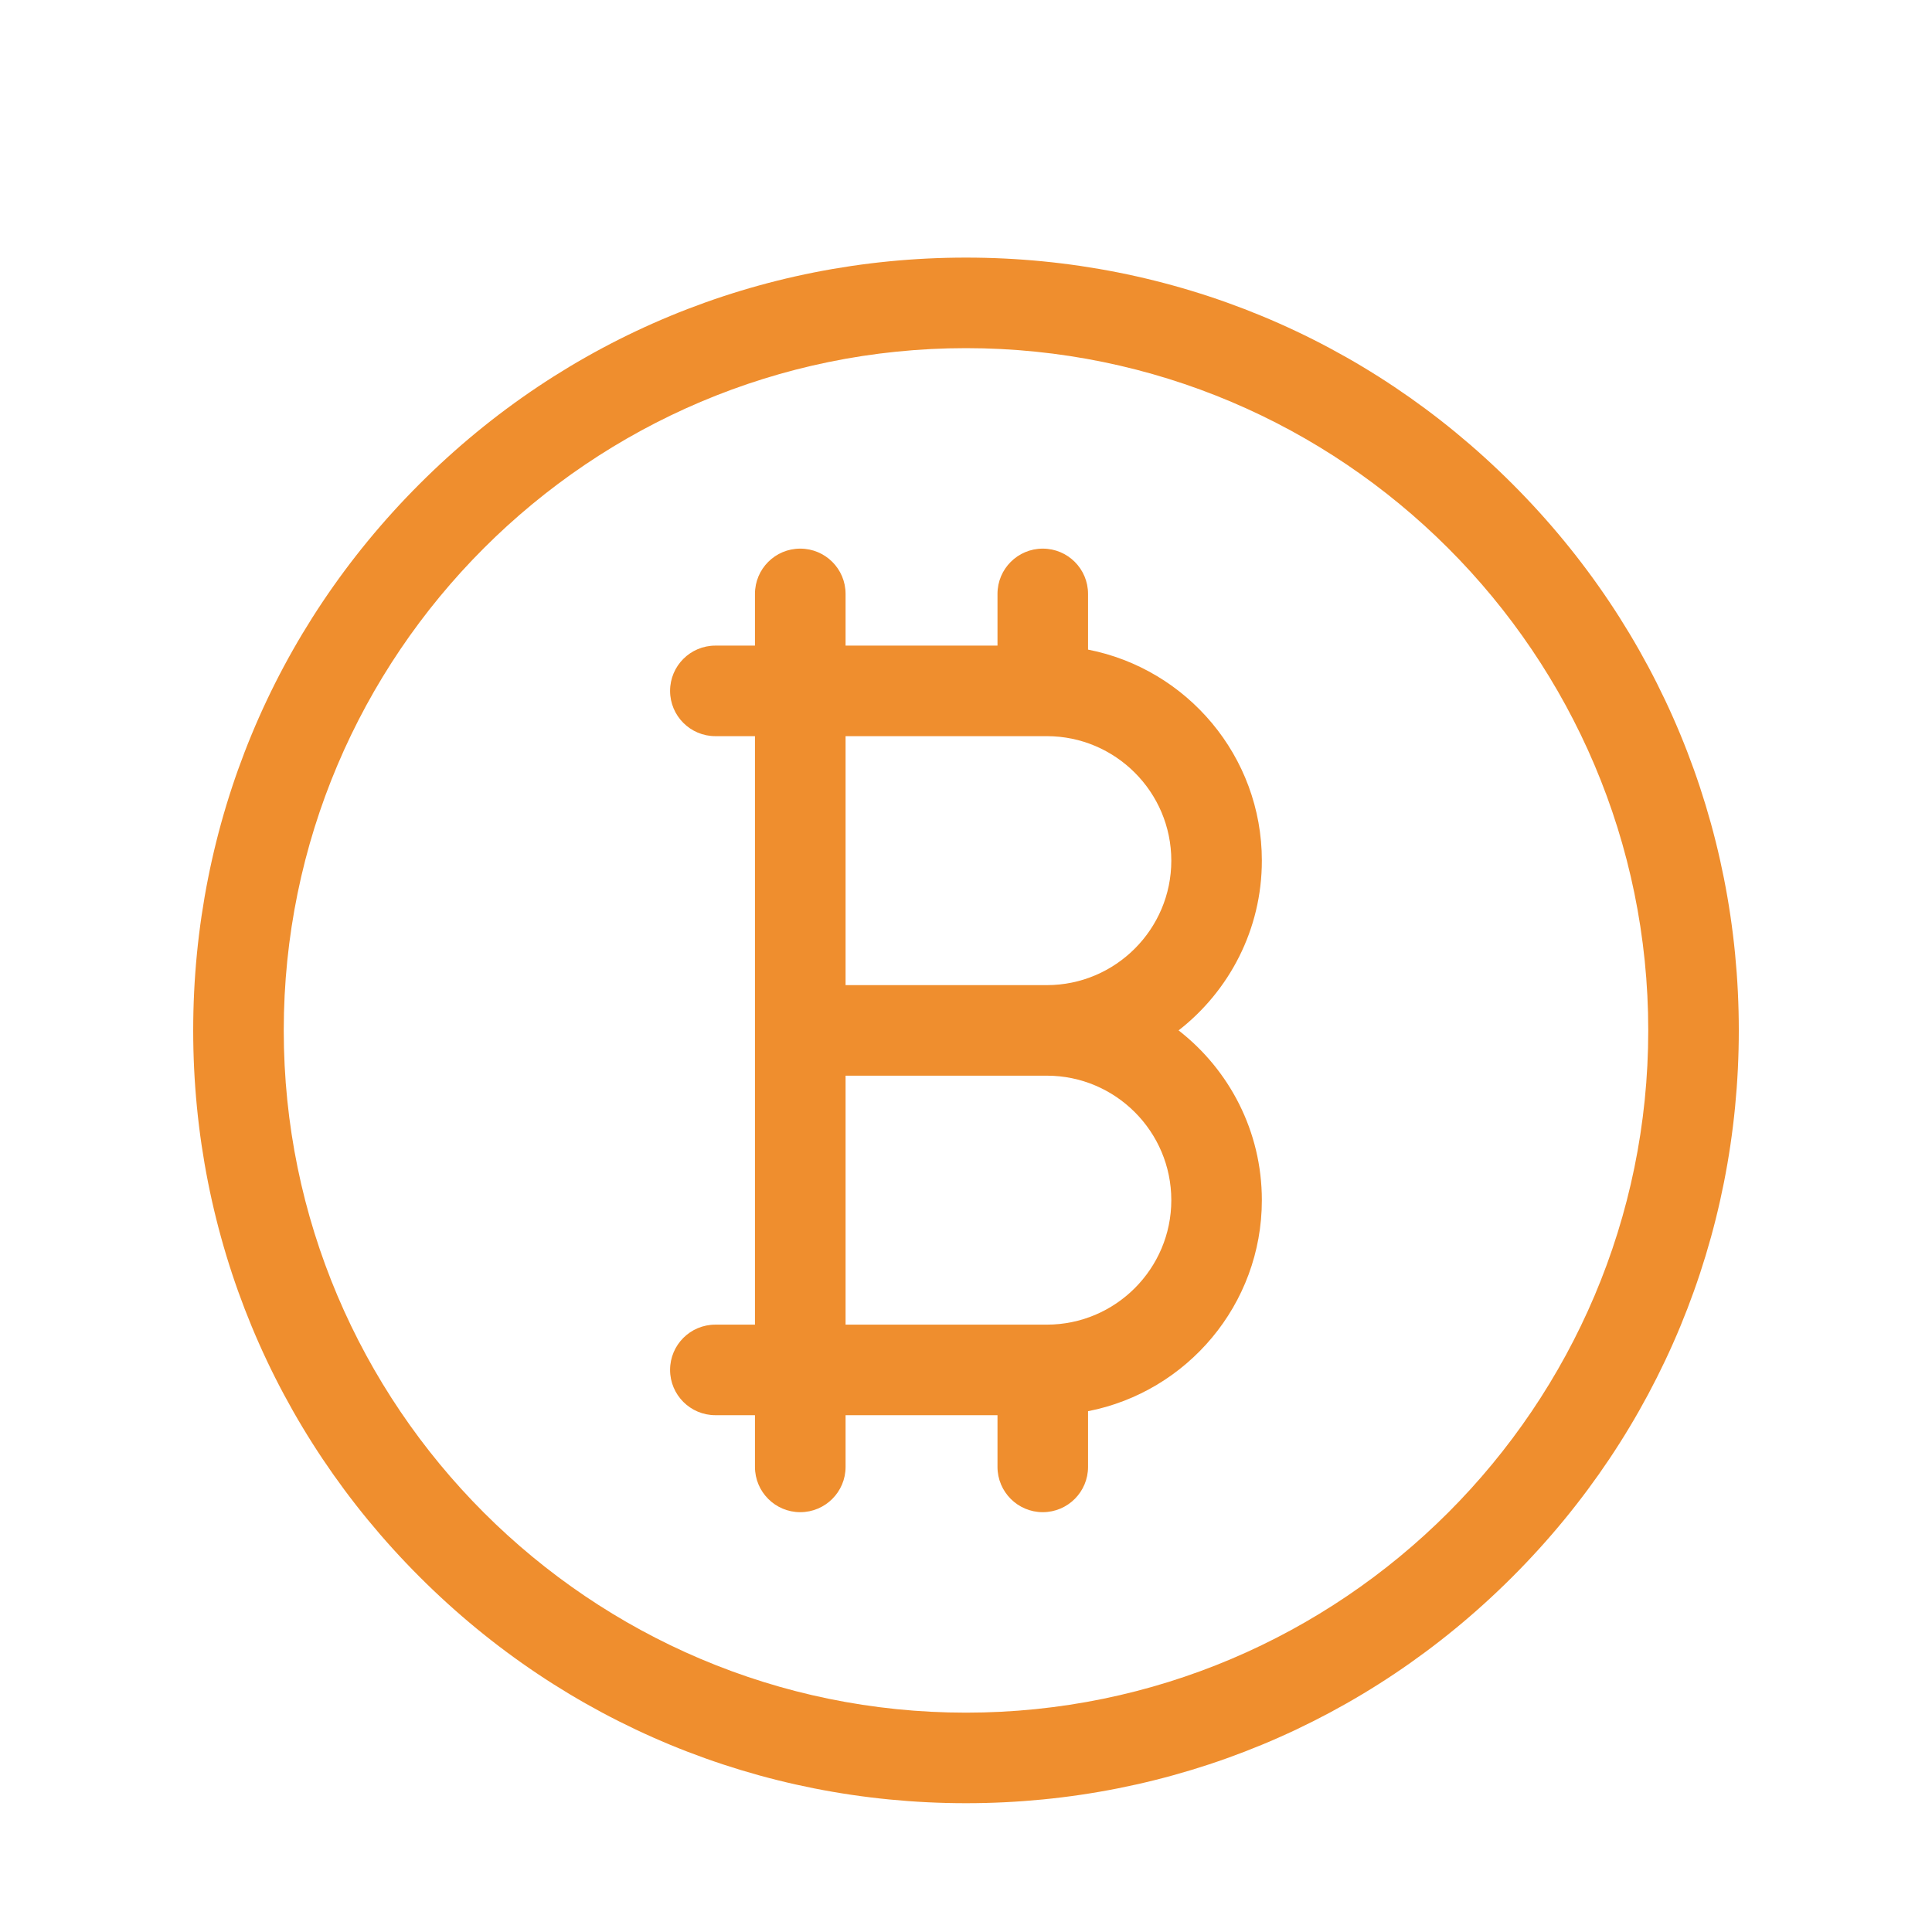 <svg width="30" height="30" viewBox="0 0 30 30" fill="none" xmlns="http://www.w3.org/2000/svg">
<g filter="url(#filter0_di_1712_9481)">
<path d="M18.301 14C19.087 13.388 19.594 12.434 19.594 11.364C19.594 9.742 18.431 8.387 16.895 8.087V7.222C16.895 6.833 16.58 6.519 16.192 6.519C15.804 6.519 15.489 6.833 15.489 7.222V8.025H14.937H13.13V7.222C13.13 6.833 12.815 6.519 12.426 6.519C12.038 6.519 11.723 6.833 11.723 7.222V8.025H11.108C10.72 8.025 10.405 8.34 10.405 8.728C10.405 9.116 10.72 9.431 11.108 9.431H11.723V14V18.569H11.108C10.72 18.569 10.405 18.883 10.405 19.272C10.405 19.66 10.72 19.975 11.108 19.975H11.723V20.778C11.723 21.166 12.038 21.481 12.426 21.481C12.815 21.481 13.13 21.166 13.13 20.778V19.975H14.937H15.489V20.778C15.489 21.166 15.804 21.481 16.192 21.481C16.58 21.481 16.895 21.166 16.895 20.778V19.913C18.431 19.613 19.594 18.258 19.594 16.636C19.594 15.565 19.087 14.611 18.301 14ZM13.13 13.297V9.431H14.937H16.255C17.32 9.431 18.188 10.298 18.188 11.364C18.188 12.43 17.32 13.297 16.255 13.297H13.13ZM16.255 18.569H14.937H13.13V14.703H16.255C17.321 14.703 18.188 15.57 18.188 16.636C18.188 17.701 17.321 18.569 16.255 18.569Z" fill="#EF8E2E"/>
</g>
<g filter="url(#filter1_di_1712_9481)">
<path d="M23.485 5.515C21.219 3.248 18.205 2 15 2C11.795 2 8.781 3.248 6.515 5.515C4.248 7.781 3 10.795 3 14C3 17.205 4.248 20.219 6.515 22.485C8.781 24.752 11.795 26 15 26C18.205 26 21.219 24.752 23.485 22.485C25.752 20.219 27 17.205 27 14C27 10.795 25.752 7.781 23.485 5.515ZM15 24.594C9.159 24.594 4.406 19.841 4.406 14C4.406 8.159 9.159 3.406 15 3.406C20.841 3.406 25.594 8.159 25.594 14C25.594 19.841 20.841 24.594 15 24.594Z" fill="#EF8E2E"/>
</g>
<defs>
<filter id="filter0_di_1712_9481" x="7.405" y="4.519" width="15.189" height="20.962" filterUnits="userSpaceOnUse" color-interpolation-filters="sRGB">
<feFlood flood-opacity="0" result="BackgroundImageFix"/>
<feColorMatrix in="SourceAlpha" type="matrix" values="0 0 0 0 0 0 0 0 0 0 0 0 0 0 0 0 0 0 127 0" result="hardAlpha"/>
<feOffset dy="1"/>
<feGaussianBlur stdDeviation="1.5"/>
<feComposite in2="hardAlpha" operator="out"/>
<feColorMatrix type="matrix" values="0 0 0 0 0 0 0 0 0 0 0 0 0 0 0 0 0 0 0.71 0"/>
<feBlend mode="normal" in2="BackgroundImageFix" result="effect1_dropShadow_1712_9481"/>
<feBlend mode="normal" in="SourceGraphic" in2="effect1_dropShadow_1712_9481" result="shape"/>
<feColorMatrix in="SourceAlpha" type="matrix" values="0 0 0 0 0 0 0 0 0 0 0 0 0 0 0 0 0 0 127 0" result="hardAlpha"/>
<feOffset dy="1"/>
<feGaussianBlur stdDeviation="0.5"/>
<feComposite in2="hardAlpha" operator="arithmetic" k2="-1" k3="1"/>
<feColorMatrix type="matrix" values="0 0 0 0 1 0 0 0 0 0.828 0 0 0 0 0.6 0 0 0 1 0"/>
<feBlend mode="normal" in2="shape" result="effect2_innerShadow_1712_9481"/>
</filter>
<filter id="filter1_di_1712_9481" x="0" y="0" width="30" height="30" filterUnits="userSpaceOnUse" color-interpolation-filters="sRGB">
<feFlood flood-opacity="0" result="BackgroundImageFix"/>
<feColorMatrix in="SourceAlpha" type="matrix" values="0 0 0 0 0 0 0 0 0 0 0 0 0 0 0 0 0 0 127 0" result="hardAlpha"/>
<feOffset dy="1"/>
<feGaussianBlur stdDeviation="1.5"/>
<feComposite in2="hardAlpha" operator="out"/>
<feColorMatrix type="matrix" values="0 0 0 0 0 0 0 0 0 0 0 0 0 0 0 0 0 0 0.71 0"/>
<feBlend mode="normal" in2="BackgroundImageFix" result="effect1_dropShadow_1712_9481"/>
<feBlend mode="normal" in="SourceGraphic" in2="effect1_dropShadow_1712_9481" result="shape"/>
<feColorMatrix in="SourceAlpha" type="matrix" values="0 0 0 0 0 0 0 0 0 0 0 0 0 0 0 0 0 0 127 0" result="hardAlpha"/>
<feOffset dy="1"/>
<feGaussianBlur stdDeviation="0.5"/>
<feComposite in2="hardAlpha" operator="arithmetic" k2="-1" k3="1"/>
<feColorMatrix type="matrix" values="0 0 0 0 1 0 0 0 0 0.828 0 0 0 0 0.6 0 0 0 1 0"/>
<feBlend mode="normal" in2="shape" result="effect2_innerShadow_1712_9481"/>
</filter>
</defs>
</svg>
